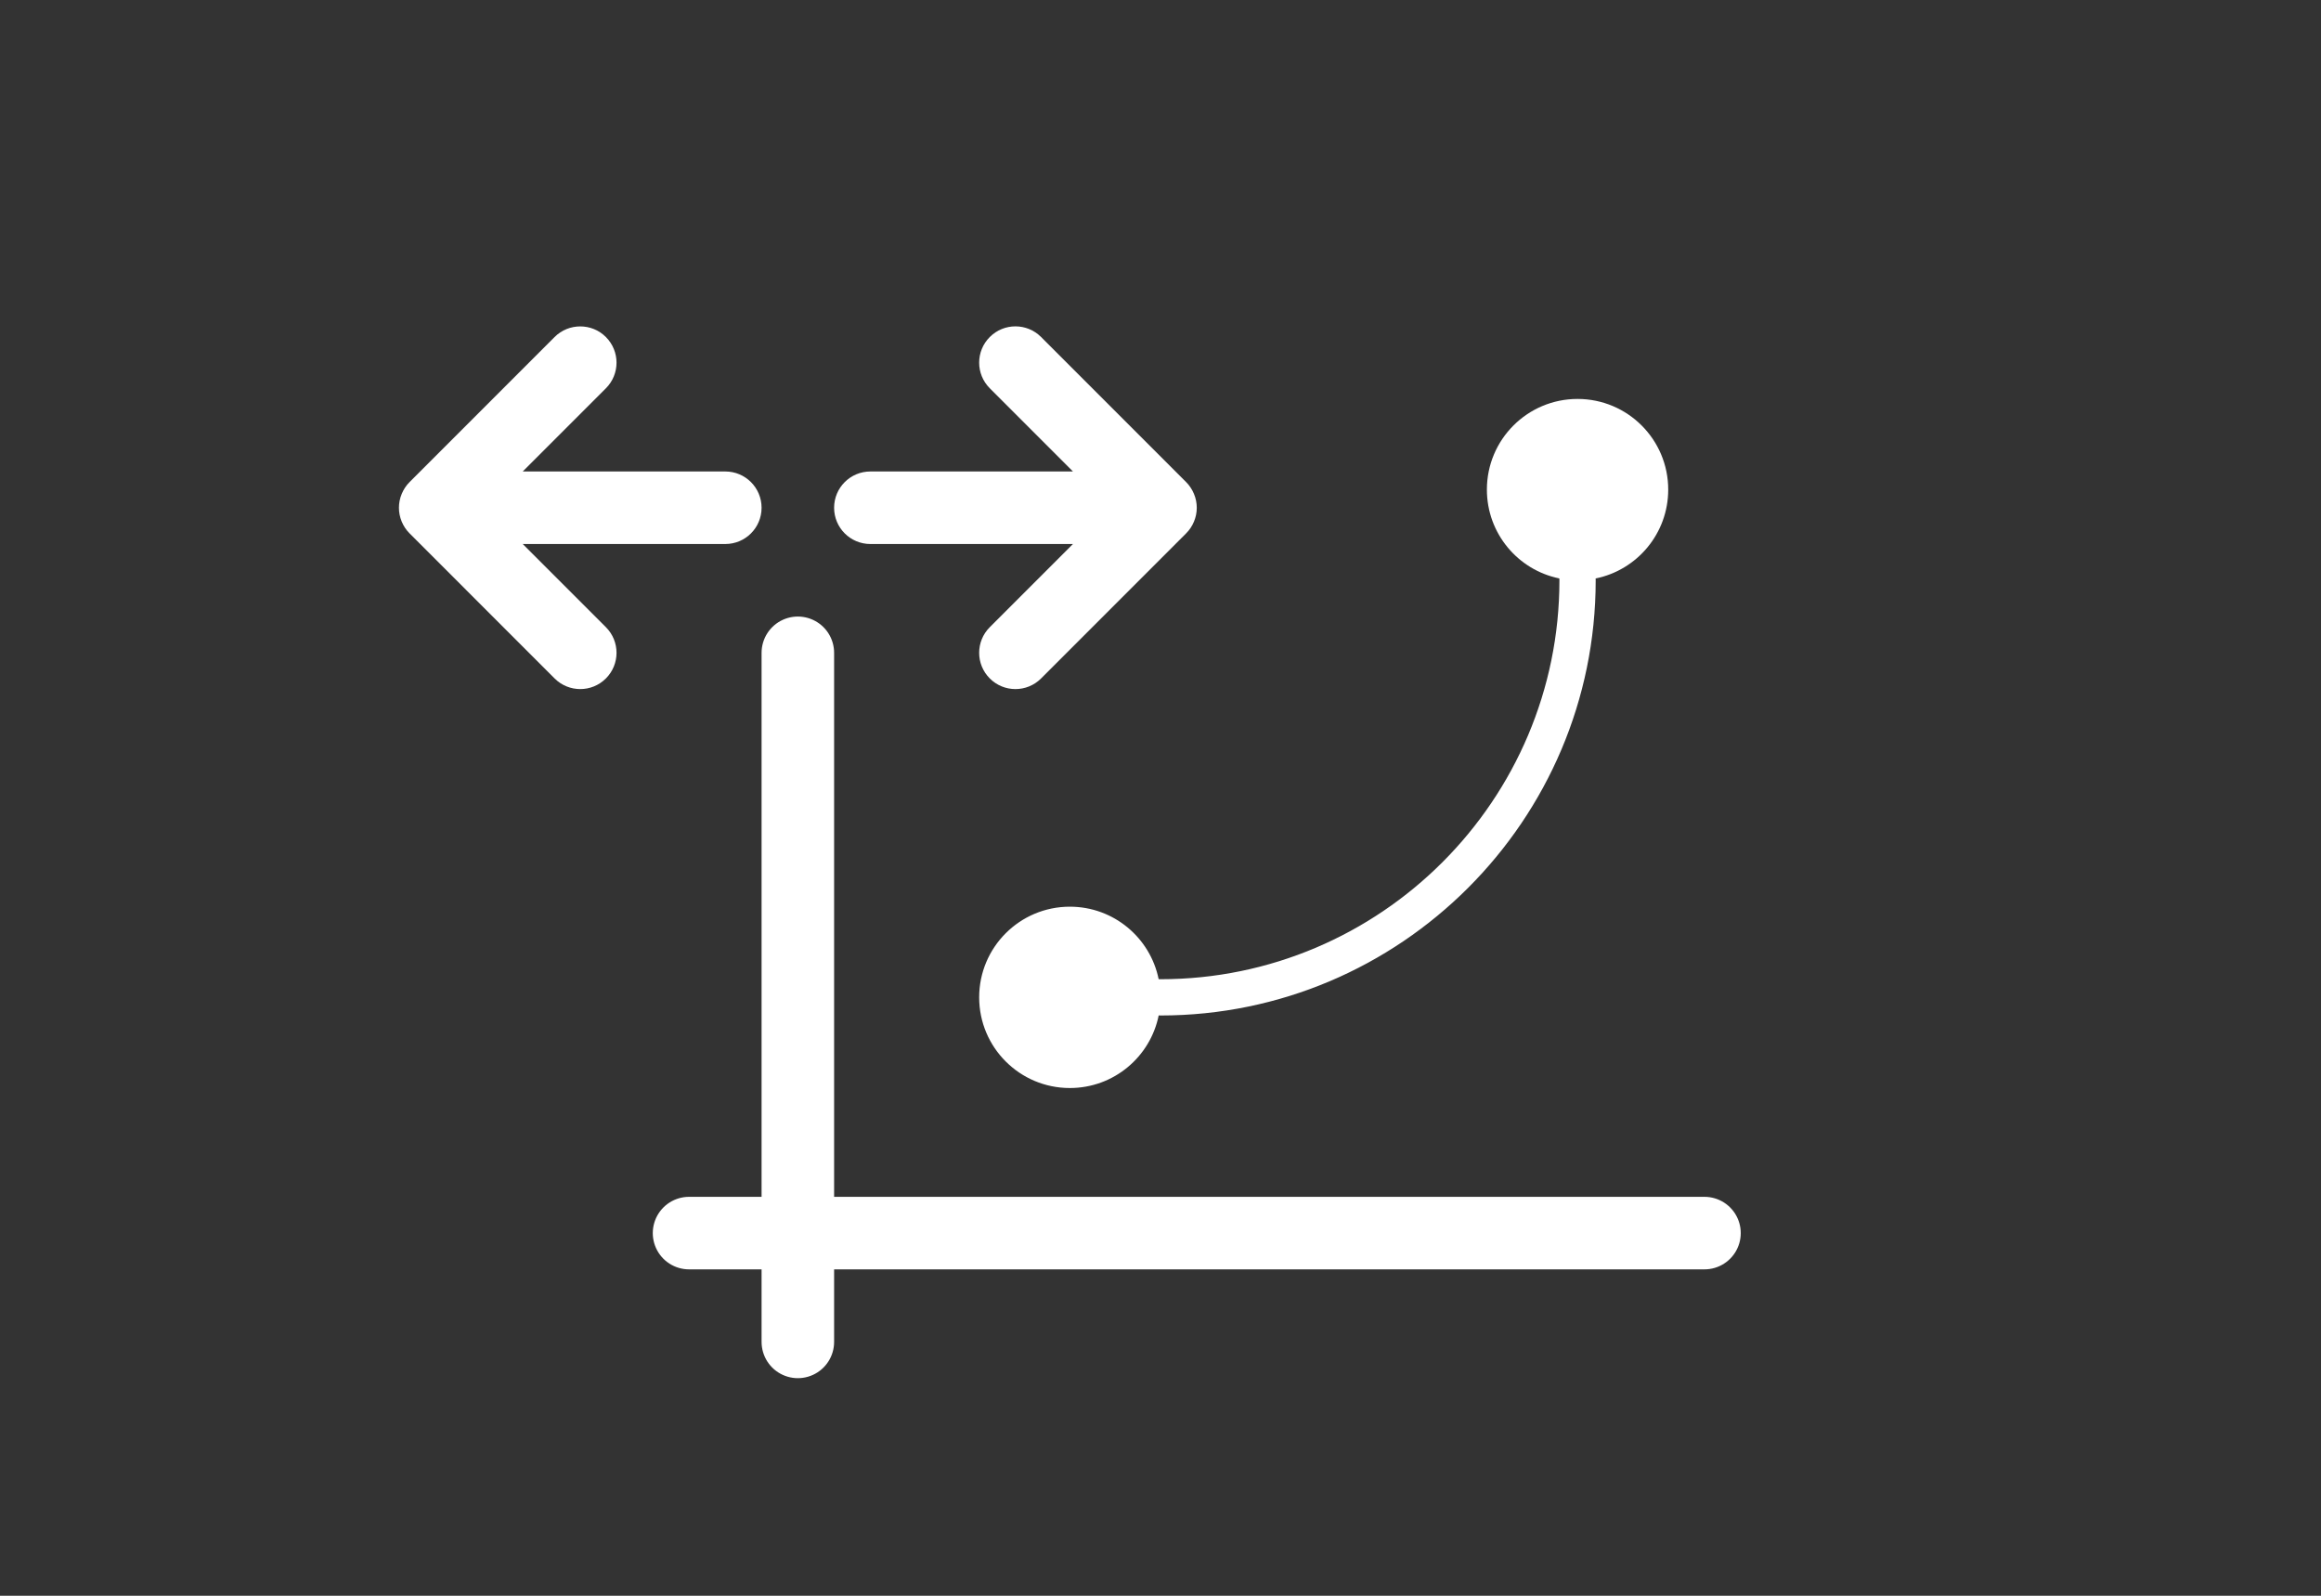 <?xml version="1.0" encoding="utf-8"?>
<!-- Generator: Adobe Illustrator 16.0.0, SVG Export Plug-In . SVG Version: 6.00 Build 0)  -->
<!DOCTYPE svg PUBLIC "-//W3C//DTD SVG 1.1//EN" "http://www.w3.org/Graphics/SVG/1.1/DTD/svg11.dtd">
<svg version="1.1" id="Layer_1" xmlns="http://www.w3.org/2000/svg" xmlns:xlink="http://www.w3.org/1999/xlink" x="0px" y="0px"
	 width="64px" height="44px" viewBox="0 0 64 44" enable-background="new 0 0 64 44" xml:space="preserve">
<rect x="0" y="0" width="64" height="44" fill="#333333" stroke="none"/>
<line fill="none" stroke="#FFFFFF" stroke-width="2" stroke-linecap="round" stroke-miterlimit="10" x1="22" y1="18" x2="22" y2="37"/>
<line fill="none" stroke="#FFFFFF" stroke-width="2" stroke-linecap="round" stroke-miterlimit="10" x1="19" y1="34" x2="47" y2="34"/>
<path fill="#FFFFFF" d="M32.923,14.382c0.103-0.244,0.103-0.52,0-0.764c-0.051-0.123-0.124-0.233-0.217-0.326l-3.999-4
	c-0.391-0.391-1.023-0.391-1.414,0s-0.391,1.023,0,1.414L29.586,13H24c-0.553,0-1,0.448-1,1s0.447,1,1,1h5.586l-2.293,2.293
	c-0.391,0.391-0.391,1.023,0,1.414C27.488,18.902,27.744,19,28,19s0.512-0.098,0.707-0.293l3.999-4
	C32.799,14.615,32.872,14.505,32.923,14.382z"/>
<path fill="#FFFFFF" d="M11.077,13.618c-0.102,0.245-0.102,0.52,0,0.764c0.051,0.123,0.124,0.233,0.217,0.325l3.999,4
	c0.391,0.39,1.023,0.391,1.414,0s0.391-1.024,0-1.414L14.414,15H20c0.553,0,1-0.447,1-1c0-0.552-0.447-1-1-1h-5.586l2.293-2.293
	c0.391-0.391,0.391-1.023,0-1.414C16.512,9.097,16.256,9,16,9s-0.512,0.097-0.707,0.292l-3.999,4
	C11.201,13.384,11.128,13.495,11.077,13.618z"/>
<path fill="#FFFFFF" d="M46,13.5c0-1.381-1.119-2.5-2.5-2.5S41,12.119,41,13.5c0,1.209,0.857,2.217,1.997,2.449
	C42.997,15.966,43,15.983,43,16c0,6.065-4.936,11-11,11c-0.018,0-0.033-0.002-0.051-0.002C31.717,25.857,30.709,25,29.5,25
	c-1.381,0-2.5,1.119-2.5,2.5s1.119,2.5,2.5,2.5c1.211,0,2.219-0.859,2.45-2.002C31.967,27.998,31.983,28,32,28
	c6.617,0,12-5.383,12-12c0-0.017-0.002-0.033-0.002-0.05C45.141,15.719,46,14.71,46,13.5z"/>
</svg>
